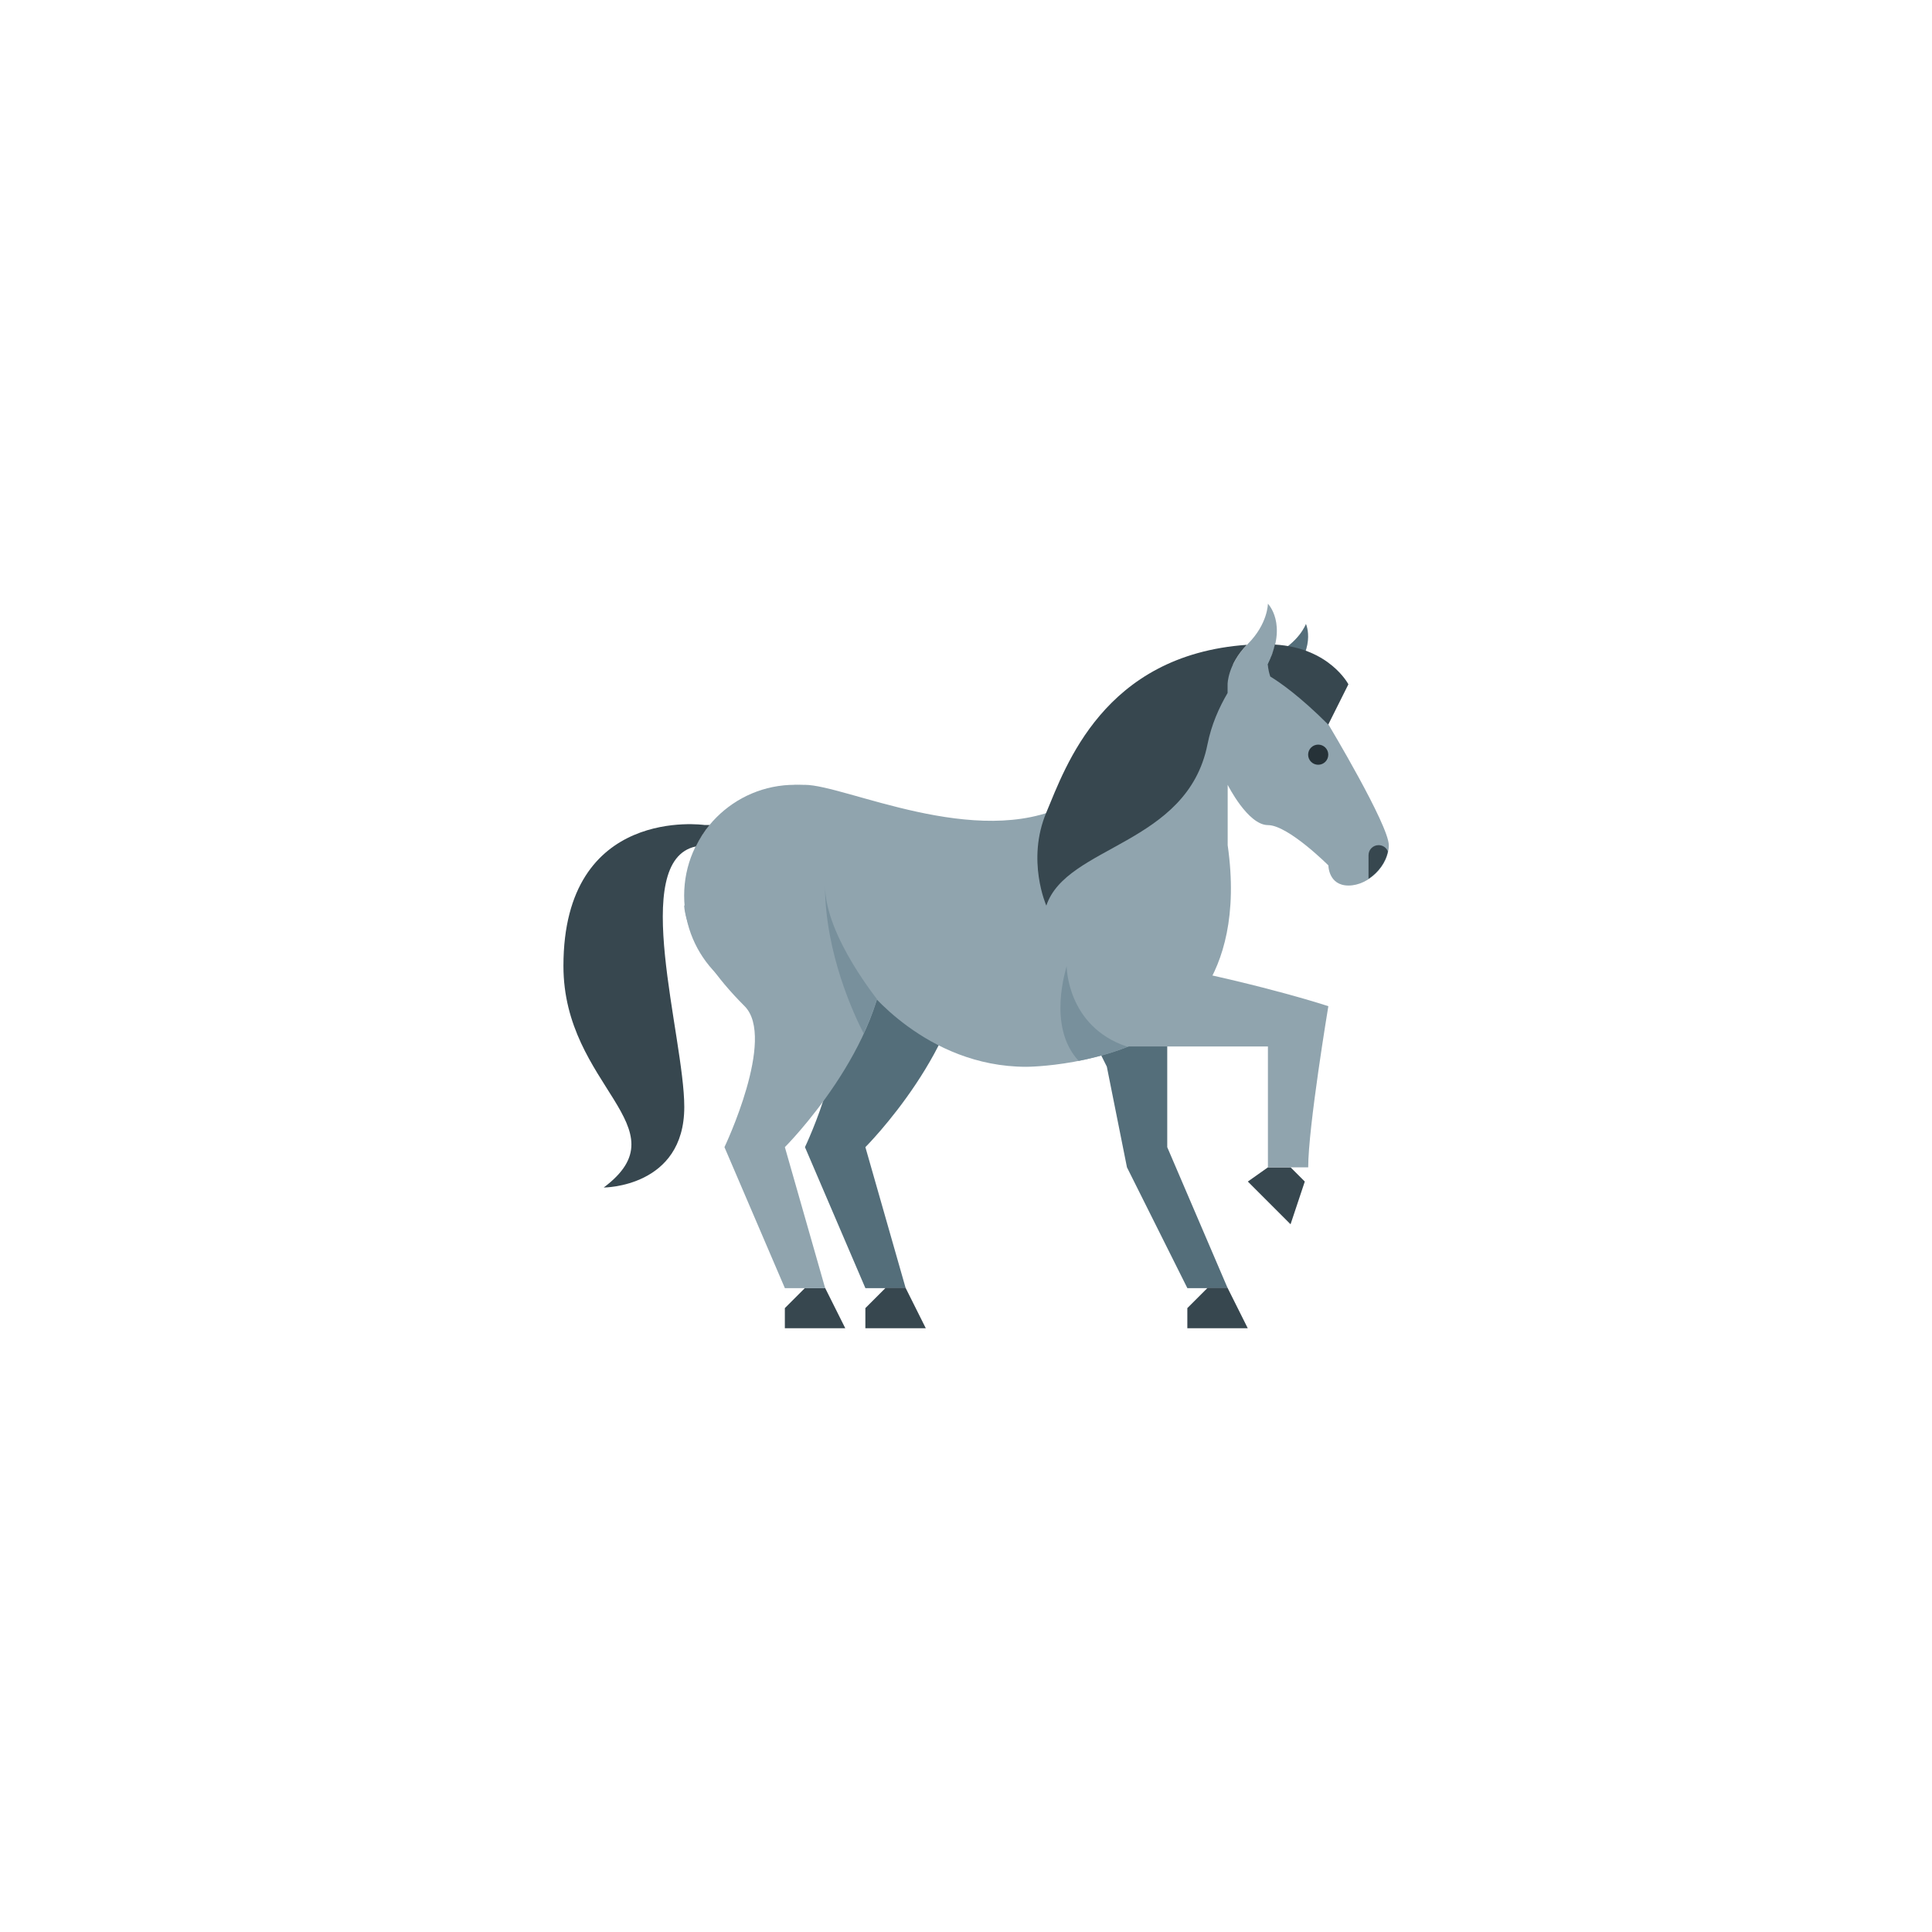 <?xml version="1.0" encoding="UTF-8" standalone="no" ?>
<!DOCTYPE svg PUBLIC "-//W3C//DTD SVG 1.1//EN" "http://www.w3.org/Graphics/SVG/1.1/DTD/svg11.dtd">
<svg xmlns="http://www.w3.org/2000/svg" xmlns:xlink="http://www.w3.org/1999/xlink" version="1.1" width="400" height="400" viewBox="0 0 400 400" xml:space="preserve">
<desc>Created with Fabric.js 3.6.2</desc>
<defs>
</defs>
<g transform="matrix(4.17 0 0 4.17 239.58 225)" id="surface1"  >
<path style="stroke: none; stroke-width: 1; stroke-dasharray: none; stroke-linecap: butt; stroke-dashoffset: 0; stroke-linejoin: miter; stroke-miterlimit: 4; fill: rgb(84,110,122); fill-rule: nonzero; opacity: 1;"  transform=" translate(-33.5, -30)" d="M 34 20 C 34 25 34 33 34 33 L 37 40 L 35 40 L 32 34 L 31 29 L 30 27" stroke-linecap="round" />
</g>
<g transform="matrix(4.17 0 0 4.17 179.17 227.08)" id="surface1"  >
<path style="stroke: none; stroke-width: 1; stroke-dasharray: none; stroke-linecap: butt; stroke-dashoffset: 0; stroke-linejoin: miter; stroke-miterlimit: 4; fill: rgb(84,110,122); fill-rule: nonzero; opacity: 1;"  transform=" translate(-19, -30.5)" d="M 14 21 C 14 21 14 23 17 26 C 18.582 27.582 16 33 16 33 L 19 40 L 21 40 L 19 33 C 19 33 24 28 24 23" stroke-linecap="round" />
</g>
<g transform="matrix(4.17 0 0 4.17 263.16 137.56)" id="surface1"  >
<path style="stroke: none; stroke-width: 1; stroke-dasharray: none; stroke-linecap: butt; stroke-dashoffset: 0; stroke-linejoin: miter; stroke-miterlimit: 4; fill: rgb(84,110,122); fill-rule: nonzero; opacity: 1;"  transform=" translate(-39.16, -9.01)" d="M 39.875 9.824 C 41.492 8.277 40.891 7 40.891 7 C 40.891 7 40.551 7.941 39.273 8.543 C 37.992 9.148 37.656 10.09 37.656 10.09 L 37.316 11.027" stroke-linecap="round" />
</g>
<g transform="matrix(4.17 0 0 4.17 185.42 270.83)" id="surface1"  >
<path style="stroke: none; stroke-width: 1; stroke-dasharray: none; stroke-linecap: butt; stroke-dashoffset: 0; stroke-linejoin: miter; stroke-miterlimit: 4; fill: rgb(55,71,79); fill-rule: nonzero; opacity: 1;"  transform=" translate(-20.5, -41)" d="M 21 40 L 22 42 L 19 42 L 19 41 L 20 40 Z" stroke-linecap="round" />
</g>
<g transform="matrix(4.17 0 0 4.17 252.08 270.83)" id="surface1"  >
<path style="stroke: none; stroke-width: 1; stroke-dasharray: none; stroke-linecap: butt; stroke-dashoffset: 0; stroke-linejoin: miter; stroke-miterlimit: 4; fill: rgb(55,71,79); fill-rule: nonzero; opacity: 1;"  transform=" translate(-36.5, -41)" d="M 37 40 L 38 42 L 35 42 L 35 41 L 36 40 Z" stroke-linecap="round" />
</g>
<g transform="matrix(4.17 0 0 4.17 264.23 247.56)" id="surface1"  >
<path style="stroke: none; stroke-width: 1; stroke-dasharray: none; stroke-linecap: butt; stroke-dashoffset: 0; stroke-linejoin: miter; stroke-miterlimit: 4; fill: rgb(55,71,79); fill-rule: nonzero; opacity: 1;"  transform=" translate(-39.41, -35.41)" d="M 40.828 34.707 L 40.121 36.828 L 38 34.707 L 39 34 L 40.121 34 Z" stroke-linecap="round" />
</g>
<g transform="matrix(4.17 0 0 4.17 168.75 270.83)" id="surface1"  >
<path style="stroke: none; stroke-width: 1; stroke-dasharray: none; stroke-linecap: butt; stroke-dashoffset: 0; stroke-linejoin: miter; stroke-miterlimit: 4; fill: rgb(55,71,79); fill-rule: nonzero; opacity: 1;"  transform=" translate(-16.5, -41)" d="M 17 40 L 18 42 L 15 42 L 15 41 L 16 40 Z" stroke-linecap="round" />
</g>
<g transform="matrix(4.17 0 0 4.17 164.58 185.42)" id="surface1"  >
<path style="stroke: none; stroke-width: 1; stroke-dasharray: none; stroke-linecap: butt; stroke-dashoffset: 0; stroke-linejoin: miter; stroke-miterlimit: 4; fill: rgb(144,164,174); fill-rule: nonzero; opacity: 1;"  transform=" translate(-15.5, -20.5)" d="M 21 20.5 C 21 23.539 18.539 26 15.5 26 C 12.461 26 10 23.539 10 20.5 C 10 17.461 12.461 15 15.5 15 C 18.539 15 21 17.461 21 20.5 Z" stroke-linecap="round" />
</g>
<g transform="matrix(4.17 0 0 4.17 162.5 227.08)" id="surface1"  >
<path style="stroke: none; stroke-width: 1; stroke-dasharray: none; stroke-linecap: butt; stroke-dashoffset: 0; stroke-linejoin: miter; stroke-miterlimit: 4; fill: rgb(144,164,174); fill-rule: nonzero; opacity: 1;"  transform=" translate(-15, -30.5)" d="M 10 21 C 10 21 10 23 13 26 C 14.582 27.582 12 33 12 33 L 15 40 L 17 40 L 15 33 C 15 33 20 28 20 23" stroke-linecap="round" />
</g>
<g transform="matrix(4.17 0 0 4.17 220.11 179.17)" id="surface1"  >
<path style="stroke: none; stroke-width: 1; stroke-dasharray: none; stroke-linecap: butt; stroke-dashoffset: 0; stroke-linejoin: miter; stroke-miterlimit: 4; fill: rgb(144,164,174); fill-rule: nonzero; opacity: 1;"  transform=" translate(-28.83, -19)" d="M 42 11 C 41.367 9.734 40 9 38 9 C 32 9 31 15 29 16 C 24.527 18.234 18 15 16 15 C 7 15 19 25 19 25 C 19 25 22 29 27 29 C 27 29 31 29 34 27 C 34 27 38 25 37 18 C 37 18 37 16 37 15 C 37 15 38 17 39 17 C 40 17 42 19 42 19 C 42 19 42 20 43 20 C 44 20 45 19 45 18 C 45 17 42 12 42 12 Z" stroke-linecap="round" />
</g>
<g transform="matrix(4.17 0 0 4.17 250 220.83)" id="surface1"  >
<path style="stroke: none; stroke-width: 1; stroke-dasharray: none; stroke-linecap: butt; stroke-dashoffset: 0; stroke-linejoin: miter; stroke-miterlimit: 4; fill: rgb(144,164,174); fill-rule: nonzero; opacity: 1;"  transform=" translate(-36, -29)" d="M 34 24 C 39 25 42 26 42 26 C 42 26 41 32 41 34 L 39 34 L 39 28 C 39 28 34 28 32 28 C 30 28 30 26 30 26 Z" stroke-linecap="round" />
</g>
<g transform="matrix(4.17 0 0 4.17 260.42 135.42)" id="surface1"  >
<path style="stroke: none; stroke-width: 1; stroke-dasharray: none; stroke-linecap: butt; stroke-dashoffset: 0; stroke-linejoin: miter; stroke-miterlimit: 4; fill: rgb(144,164,174); fill-rule: nonzero; opacity: 1;"  transform=" translate(-38.5, -8.5)" d="M 37 11 L 37 10 C 37 10 37 9 38 8 C 39 7 39 6 39 6 C 39 6 40 7 39 9 C 39 9 39 10 40 11 Z" stroke-linecap="round" />
</g>
<g transform="matrix(4.17 0 0 4.17 226.55 209.81)" id="surface1"  >
<path style="stroke: none; stroke-width: 1; stroke-dasharray: none; stroke-linecap: butt; stroke-dashoffset: 0; stroke-linejoin: miter; stroke-miterlimit: 4; fill: rgb(120,144,156); fill-rule: nonzero; opacity: 1;"  transform=" translate(-30.37, -26.35)" d="M 32 28 C 29 27 29 24 29 24 C 29 24.07 28 27 29.598 28.707 C 30.348 28.559 31.195 28.336 32.051 28 C 32.035 28 32.016 28.004 32 28 Z" stroke-linecap="round" />
</g>
<g transform="matrix(4.17 0 0 4.17 176.23 198.65)" id="surface1"  >
<path style="stroke: none; stroke-width: 1; stroke-dasharray: none; stroke-linecap: butt; stroke-dashoffset: 0; stroke-linejoin: miter; stroke-miterlimit: 4; fill: rgb(120,144,156); fill-rule: nonzero; opacity: 1;"  transform=" translate(-18.3, -23.68)" d="M 17 20 C 17 23.359 18.449 26.445 18.918 27.352 C 19.172 26.805 19.395 26.234 19.574 25.652 C 19.828 25.918 17 22.59 17 20 Z" stroke-linecap="round" />
</g>
<g transform="matrix(4.17 0 0 4.17 285.34 178.48)" id="surface1"  >
<path style="stroke: none; stroke-width: 1; stroke-dasharray: none; stroke-linecap: butt; stroke-dashoffset: 0; stroke-linejoin: miter; stroke-miterlimit: 4; fill: rgb(55,71,79); fill-rule: nonzero; opacity: 1;"  transform=" translate(-44.48, -18.84)" d="M 44.961 18.312 C 44.891 18.129 44.711 18 44.5 18 C 44.223 18 44 18.223 44 18.5 C 44 18.688 44 19.289 44 19.672 C 44.48 19.359 44.855 18.855 44.961 18.312 Z" stroke-linecap="round" />
</g>
<g transform="matrix(4.17 0 0 4.17 272.92 156.25)" id="surface1"  >
<path style="stroke: none; stroke-width: 1; stroke-dasharray: none; stroke-linecap: butt; stroke-dashoffset: 0; stroke-linejoin: miter; stroke-miterlimit: 4; fill: rgb(38,50,56); fill-rule: nonzero; opacity: 1;"  transform=" translate(-41.5, -13.5)" d="M 42 13.5 C 42 13.777 41.777 14 41.5 14 C 41.223 14 41 13.777 41 13.5 C 41 13.223 41.223 13 41.5 13 C 41.777 13 42 13.223 42 13.5 Z" stroke-linecap="round" />
</g>
<g transform="matrix(4.17 0 0 4.17 131.79 208.25)" id="surface1"  >
<path style="stroke: none; stroke-width: 1; stroke-dasharray: none; stroke-linecap: butt; stroke-dashoffset: 0; stroke-linejoin: miter; stroke-miterlimit: 4; fill: rgb(55,71,79); fill-rule: nonzero; opacity: 1;"  transform=" translate(-7.63, -25.98)" d="M 4 24 C 4 30 10 32 6 35 C 6 35 10 35 10 31 C 10 27.5 7.254 18.762 10.574 18.066 C 10.762 17.684 10.988 17.324 11.258 17 L 11 17 C 11 17 4 16 4 24 Z" stroke-linecap="round" />
</g>
<g transform="matrix(4.17 0 0 4.17 270.83 141.72)" id="surface1"  >
<path style="stroke: none; stroke-width: 1; stroke-dasharray: none; stroke-linecap: butt; stroke-dashoffset: 0; stroke-linejoin: miter; stroke-miterlimit: 4; fill: rgb(55,71,79); fill-rule: nonzero; opacity: 1;"  transform=" translate(-41, -10.01)" d="M 39.348 8.027 C 39.277 8.324 39.18 8.641 39 9 C 39 9 39 9.246 39.121 9.613 C 39.594 9.902 40.59 10.59 42 12 L 43 10 C 43 10 42.062 8.184 39.348 8.027 Z" stroke-linecap="round" />
</g>
<g transform="matrix(4.17 0 0 4.17 236.48 160.52)" id="surface1"  >
<path style="stroke: none; stroke-width: 1; stroke-dasharray: none; stroke-linecap: butt; stroke-dashoffset: 0; stroke-linejoin: miter; stroke-miterlimit: 4; fill: rgb(55,71,79); fill-rule: nonzero; opacity: 1;"  transform=" translate(-32.76, -14.53)" d="M 37 10 C 37 10 37.004 9.031 37.957 8.051 C 30.832 8.555 28.953 14.109 28 16.375 C 27 18.75 28 21 28 21 C 29 18 35 18 36 13 C 36.195 12.012 36.578 11.164 37 10.441 Z" stroke-linecap="round" />
</g>
</svg>